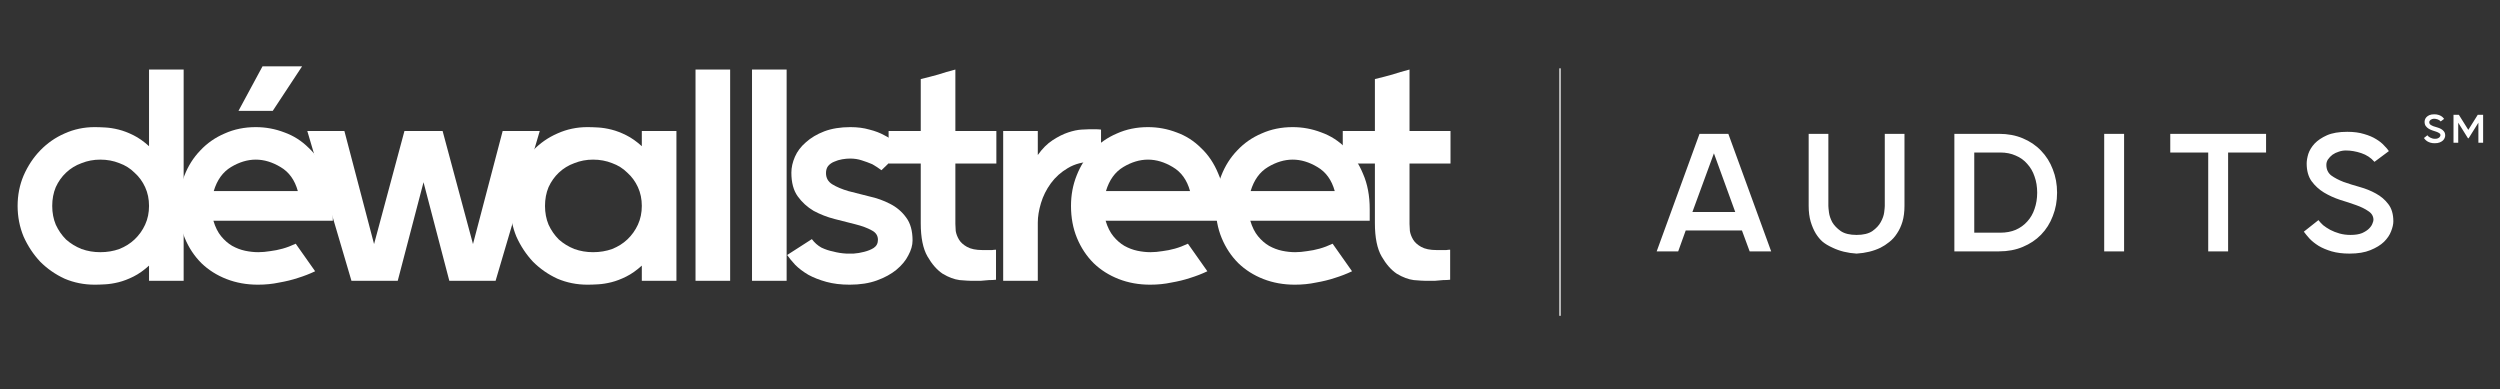 <svg width="276" height="43" viewBox="0 0 276 43" fill="none" xmlns="http://www.w3.org/2000/svg">
<rect x="0" y="0" width="276" height="43" fill="#333333" stroke="none"/>
<rect x="172.155" y="7.543" width="0.14" height="27.323" fill="white"/>
<path d="M190.808 14.776L195.537 27.751H193.161L192.31 25.442H186.103L185.273 27.751H182.898L187.626 14.776H190.808ZM186.842 23.403H191.57L189.217 16.927L186.842 23.403ZM204.966 27.997C203.98 27.937 203.098 27.721 202.321 27.347C201.858 27.138 201.485 26.914 201.201 26.675C200.932 26.436 200.686 26.137 200.461 25.779C200.237 25.405 200.051 24.972 199.901 24.479C199.752 23.971 199.677 23.388 199.677 22.731V14.776H201.851V22.731C201.851 22.851 201.873 23.09 201.918 23.448C201.963 23.792 202.082 24.15 202.277 24.524C202.486 24.882 202.799 25.211 203.218 25.51C203.636 25.794 204.219 25.936 204.966 25.936C205.713 25.936 206.295 25.794 206.713 25.51C207.132 25.211 207.438 24.882 207.632 24.524C207.841 24.15 207.968 23.792 208.013 23.448C208.058 23.09 208.08 22.851 208.08 22.731V14.776H210.254V22.731C210.254 23.388 210.179 23.971 210.03 24.479C209.881 24.972 209.679 25.405 209.425 25.779C209.186 26.152 208.902 26.466 208.573 26.72C208.26 26.974 207.938 27.183 207.61 27.347C206.833 27.721 205.952 27.937 204.966 27.997ZM215.762 14.776H220.692C221.663 14.776 222.537 14.94 223.314 15.269C224.106 15.598 224.778 16.053 225.331 16.636C225.898 17.218 226.331 17.906 226.63 18.698C226.944 19.489 227.101 20.348 227.101 21.274C227.101 22.201 226.944 23.06 226.63 23.852C226.331 24.643 225.898 25.33 225.331 25.913C224.778 26.481 224.106 26.929 223.314 27.258C222.537 27.586 221.663 27.751 220.692 27.751H215.762V14.776ZM217.958 16.837V25.689H220.826C221.469 25.689 222.036 25.584 222.529 25.375C223.037 25.151 223.463 24.845 223.807 24.456C224.165 24.068 224.434 23.605 224.613 23.067C224.808 22.514 224.905 21.917 224.905 21.274C224.905 20.617 224.808 20.02 224.613 19.482C224.434 18.944 224.165 18.481 223.807 18.092C223.463 17.689 223.037 17.383 222.529 17.174C222.036 16.95 221.469 16.837 220.826 16.837H217.958ZM232.303 14.776H234.499V27.751H232.303V14.776ZM239.597 16.837V14.776H250.174V16.837H245.983V27.751H243.787V16.837H239.597ZM259.385 27.997C258.638 27.997 257.981 27.915 257.413 27.751C256.86 27.586 256.382 27.385 255.979 27.145C255.575 26.892 255.239 26.623 254.97 26.339C254.716 26.055 254.507 25.801 254.343 25.577L255.956 24.3C256.091 24.479 256.263 24.666 256.472 24.86C256.696 25.039 256.957 25.211 257.256 25.375C257.57 25.54 257.913 25.674 258.287 25.779C258.66 25.883 259.064 25.936 259.497 25.936C260.02 25.936 260.446 25.868 260.774 25.734C261.103 25.584 261.357 25.42 261.536 25.241C261.73 25.047 261.857 24.86 261.917 24.681C261.992 24.501 262.029 24.367 262.029 24.277C262.029 23.874 261.842 23.553 261.469 23.314C261.11 23.06 260.655 22.836 260.102 22.641C259.564 22.447 258.974 22.253 258.332 22.059C257.704 21.85 257.114 21.581 256.561 21.252C256.024 20.923 255.568 20.505 255.194 19.997C254.836 19.489 254.657 18.839 254.657 18.048C254.657 17.749 254.716 17.398 254.836 16.994C254.97 16.591 255.202 16.21 255.531 15.852C255.874 15.493 256.33 15.187 256.898 14.933C257.48 14.679 258.227 14.552 259.138 14.552C259.855 14.552 260.475 14.634 260.998 14.798C261.521 14.948 261.962 15.134 262.32 15.359C262.694 15.583 262.993 15.822 263.217 16.076C263.456 16.315 263.628 16.516 263.732 16.681L262.141 17.868C261.753 17.42 261.267 17.099 260.685 16.905C260.102 16.711 259.534 16.613 258.982 16.613C258.713 16.613 258.451 16.658 258.197 16.748C257.943 16.823 257.712 16.935 257.503 17.084C257.308 17.233 257.144 17.405 257.01 17.599C256.89 17.779 256.83 17.98 256.83 18.204C256.83 18.698 257.01 19.086 257.368 19.37C257.742 19.639 258.197 19.878 258.735 20.087C259.288 20.281 259.885 20.468 260.528 20.647C261.17 20.826 261.76 21.065 262.298 21.364C262.851 21.663 263.306 22.051 263.665 22.529C264.038 23.007 264.225 23.642 264.225 24.434C264.225 24.748 264.143 25.114 263.979 25.532C263.829 25.936 263.568 26.324 263.194 26.697C262.821 27.056 262.32 27.362 261.693 27.616C261.08 27.87 260.311 27.997 259.385 27.997Z" fill="white"/>
<path d="M268.799 15.813C268.621 15.813 268.465 15.794 268.33 15.755C268.199 15.716 268.085 15.668 267.989 15.611C267.894 15.551 267.814 15.487 267.75 15.419C267.689 15.352 267.64 15.291 267.601 15.238L267.984 14.935C268.016 14.977 268.057 15.022 268.106 15.068C268.16 15.111 268.222 15.151 268.293 15.19C268.367 15.229 268.449 15.261 268.538 15.286C268.627 15.311 268.722 15.323 268.825 15.323C268.95 15.323 269.051 15.307 269.129 15.275C269.207 15.24 269.267 15.201 269.31 15.158C269.356 15.112 269.386 15.068 269.4 15.025C269.418 14.983 269.427 14.951 269.427 14.93C269.427 14.834 269.383 14.757 269.294 14.7C269.209 14.64 269.1 14.587 268.969 14.541C268.841 14.495 268.701 14.448 268.548 14.402C268.399 14.353 268.259 14.289 268.128 14.211C268 14.133 267.892 14.033 267.803 13.912C267.718 13.792 267.675 13.637 267.675 13.449C267.675 13.378 267.689 13.295 267.718 13.199C267.75 13.103 267.805 13.013 267.883 12.928C267.965 12.842 268.073 12.77 268.208 12.709C268.346 12.649 268.524 12.619 268.74 12.619C268.91 12.619 269.058 12.638 269.182 12.677C269.306 12.713 269.411 12.757 269.496 12.81C269.585 12.864 269.656 12.92 269.709 12.981C269.766 13.037 269.807 13.085 269.832 13.124L269.454 13.407C269.361 13.3 269.246 13.224 269.107 13.178C268.969 13.132 268.834 13.108 268.703 13.108C268.639 13.108 268.577 13.119 268.516 13.14C268.456 13.158 268.401 13.185 268.351 13.22C268.305 13.256 268.266 13.297 268.234 13.343C268.206 13.385 268.192 13.433 268.192 13.486C268.192 13.604 268.234 13.696 268.319 13.763C268.408 13.827 268.516 13.884 268.644 13.934C268.776 13.98 268.918 14.024 269.07 14.067C269.223 14.11 269.363 14.166 269.491 14.237C269.622 14.308 269.73 14.401 269.816 14.514C269.904 14.628 269.949 14.779 269.949 14.967C269.949 15.041 269.929 15.128 269.89 15.228C269.855 15.323 269.793 15.416 269.704 15.505C269.615 15.59 269.496 15.662 269.347 15.723C269.202 15.783 269.019 15.813 268.799 15.813ZM272.464 15.265L271.388 13.545V15.755H270.866V12.672H271.457L272.501 14.338L273.545 12.672H274.136V15.755H273.614V13.545L272.538 15.265H272.464Z" fill="white"/>
<path d="M70.856 29.323C70.284 29.843 69.712 30.246 69.14 30.532C68.568 30.818 68.022 31.026 67.502 31.156C66.982 31.286 66.488 31.364 66.02 31.39C65.578 31.416 65.188 31.429 64.85 31.429C63.68 31.429 62.575 31.208 61.535 30.766C60.52 30.298 59.623 29.674 58.843 28.894C58.089 28.088 57.478 27.165 57.01 26.125C56.568 25.059 56.347 23.928 56.347 22.732C56.347 21.535 56.568 20.417 57.01 19.377C57.478 18.311 58.089 17.388 58.843 16.608C59.623 15.802 60.52 15.178 61.535 14.736C62.575 14.268 63.68 14.034 64.85 14.034C65.188 14.034 65.578 14.047 66.02 14.073C66.488 14.099 66.982 14.177 67.502 14.307C68.022 14.437 68.568 14.645 69.14 14.931C69.712 15.217 70.284 15.62 70.856 16.14V14.463H74.678V31H70.856V29.323ZM65.474 27.841C66.228 27.841 66.93 27.724 67.58 27.49C68.23 27.23 68.789 26.879 69.257 26.437C69.751 25.969 70.141 25.423 70.427 24.799C70.713 24.175 70.856 23.486 70.856 22.732C70.856 21.977 70.713 21.288 70.427 20.664C70.141 20.04 69.751 19.507 69.257 19.065C68.789 18.597 68.23 18.246 67.58 18.012C66.93 17.752 66.228 17.622 65.474 17.622C64.746 17.622 64.057 17.752 63.407 18.012C62.757 18.246 62.185 18.597 61.691 19.065C61.223 19.507 60.846 20.04 60.559 20.664C60.3 21.288 60.169 21.977 60.169 22.732C60.169 23.486 60.3 24.175 60.559 24.799C60.846 25.423 61.223 25.969 61.691 26.437C62.185 26.879 62.757 27.23 63.407 27.49C64.057 27.724 64.746 27.841 65.474 27.841Z" fill="white"/>
<path d="M16.453 29.323C15.881 29.843 15.309 30.246 14.737 30.532C14.165 30.818 13.618 31.026 13.098 31.156C12.579 31.286 12.084 31.364 11.616 31.39C11.174 31.416 10.784 31.429 10.446 31.429C9.276 31.429 8.171 31.208 7.131 30.766C6.117 30.298 5.22 29.674 4.44 28.894C3.686 28.088 3.075 27.165 2.607 26.125C2.165 25.059 1.944 23.928 1.944 22.732C1.944 21.535 2.165 20.417 2.607 19.377C3.075 18.311 3.686 17.388 4.44 16.608C5.22 15.802 6.117 15.178 7.131 14.736C8.171 14.268 9.276 14.034 10.446 14.034C10.784 14.034 11.174 14.047 11.616 14.073C12.084 14.099 12.579 14.177 13.098 14.307C13.618 14.437 14.165 14.645 14.737 14.931C15.309 15.217 15.881 15.62 16.453 16.14V7.677H20.275V31H16.453V29.323ZM11.07 27.841C11.824 27.841 12.527 27.724 13.177 27.49C13.826 27.23 14.386 26.879 14.854 26.437C15.348 25.969 15.738 25.423 16.024 24.799C16.31 24.175 16.453 23.486 16.453 22.732C16.453 21.977 16.31 21.288 16.024 20.664C15.738 20.04 15.348 19.507 14.854 19.065C14.386 18.597 13.826 18.246 13.177 18.012C12.527 17.752 11.824 17.622 11.07 17.622C10.342 17.622 9.653 17.752 9.003 18.012C8.353 18.246 7.781 18.597 7.287 19.065C6.819 19.507 6.442 20.04 6.156 20.664C5.896 21.288 5.766 21.977 5.766 22.732C5.766 23.486 5.896 24.175 6.156 24.799C6.442 25.423 6.819 25.969 7.287 26.437C7.781 26.879 8.353 27.23 9.003 27.49C9.653 27.724 10.342 27.841 11.07 27.841Z" fill="white"/>
<path d="M36.741 24.37H23.559C23.767 25.072 24.053 25.644 24.417 26.086C24.781 26.528 25.184 26.879 25.626 27.139C26.094 27.399 26.575 27.581 27.069 27.685C27.563 27.789 28.044 27.841 28.512 27.841C28.928 27.841 29.37 27.802 29.838 27.724C30.28 27.672 30.735 27.581 31.203 27.451C31.671 27.321 32.152 27.139 32.646 26.905L34.791 29.947C34.193 30.233 33.556 30.48 32.88 30.688C32.256 30.896 31.567 31.065 30.813 31.195C30.085 31.351 29.305 31.429 28.473 31.429C27.225 31.429 26.068 31.221 25.002 30.805C23.936 30.389 23.013 29.804 22.233 29.05C21.453 28.27 20.841 27.347 20.399 26.281C19.957 25.215 19.736 24.032 19.736 22.732C19.736 21.535 19.945 20.417 20.36 19.377C20.776 18.311 21.361 17.388 22.116 16.608C22.87 15.802 23.767 15.178 24.807 14.736C25.847 14.268 26.991 14.034 28.239 14.034C29.331 14.034 30.384 14.229 31.398 14.619C32.412 14.983 33.309 15.555 34.089 16.335C34.895 17.089 35.532 18.038 36 19.182C36.494 20.3 36.741 21.601 36.741 23.083V24.37ZM28.239 17.622C27.329 17.622 26.419 17.895 25.509 18.441C24.599 18.987 23.962 19.871 23.598 21.093H32.88C32.542 19.871 31.905 18.987 30.969 18.441C30.059 17.895 29.149 17.622 28.239 17.622ZM26.328 12.24L28.98 7.326H33.348L30.111 12.24H26.328Z" fill="white"/>
<path d="M135.243 24.37H122.06C122.268 25.072 122.554 25.644 122.918 26.086C123.282 26.528 123.685 26.879 124.127 27.139C124.595 27.399 125.076 27.581 125.57 27.685C126.064 27.789 126.545 27.841 127.013 27.841C127.429 27.841 127.871 27.802 128.339 27.724C128.781 27.672 129.236 27.581 129.704 27.451C130.172 27.321 130.653 27.139 131.147 26.905L133.293 29.947C132.695 30.233 132.057 30.48 131.381 30.688C130.757 30.896 130.068 31.065 129.314 31.195C128.586 31.351 127.806 31.429 126.974 31.429C125.726 31.429 124.569 31.221 123.503 30.805C122.437 30.389 121.514 29.804 120.734 29.05C119.954 28.27 119.343 27.347 118.901 26.281C118.459 25.215 118.238 24.032 118.238 22.732C118.238 21.535 118.446 20.417 118.862 19.377C119.278 18.311 119.863 17.388 120.617 16.608C121.371 15.802 122.268 15.178 123.308 14.736C124.348 14.268 125.492 14.034 126.74 14.034C127.832 14.034 128.885 14.229 129.899 14.619C130.913 14.983 131.81 15.555 132.591 16.335C133.397 17.089 134.034 18.038 134.502 19.182C134.996 20.3 135.243 21.601 135.243 23.083V24.37ZM126.74 17.622C125.83 17.622 124.92 17.895 124.01 18.441C123.1 18.987 122.463 19.871 122.099 21.093H131.381C131.043 19.871 130.406 18.987 129.47 18.441C128.56 17.895 127.65 17.622 126.74 17.622Z" fill="white"/>
<path d="M151.216 24.37H138.033C138.241 25.072 138.527 25.644 138.891 26.086C139.255 26.528 139.658 26.879 140.1 27.139C140.568 27.399 141.049 27.581 141.543 27.685C142.037 27.789 142.518 27.841 142.986 27.841C143.402 27.841 143.844 27.802 144.312 27.724C144.755 27.672 145.21 27.581 145.678 27.451C146.146 27.321 146.627 27.139 147.121 26.905L149.266 29.947C148.668 30.233 148.031 30.48 147.355 30.688C146.731 30.896 146.042 31.065 145.288 31.195C144.559 31.351 143.779 31.429 142.947 31.429C141.699 31.429 140.542 31.221 139.476 30.805C138.41 30.389 137.487 29.804 136.707 29.05C135.927 28.27 135.316 27.347 134.874 26.281C134.432 25.215 134.211 24.032 134.211 22.732C134.211 21.535 134.419 20.417 134.835 19.377C135.251 18.311 135.836 17.388 136.59 16.608C137.344 15.802 138.241 15.178 139.281 14.736C140.321 14.268 141.465 14.034 142.713 14.034C143.805 14.034 144.859 14.229 145.873 14.619C146.887 14.983 147.784 15.555 148.564 16.335C149.37 17.089 150.007 18.038 150.475 19.182C150.969 20.3 151.216 21.601 151.216 23.083V24.37ZM142.713 17.622C141.803 17.622 140.893 17.895 139.983 18.441C139.073 18.987 138.436 19.871 138.072 21.093H147.355C147.017 19.871 146.38 18.987 145.444 18.441C144.533 17.895 143.623 17.622 142.713 17.622Z" fill="white"/>
<path d="M43.91 31H38.801L33.926 14.463H38.021L41.297 26.944L44.651 14.463H48.864L52.218 26.944L55.494 14.463H59.589L54.714 31H49.605L46.757 20.118L43.91 31Z" fill="white"/>
<path d="M76.786 7.677H80.608V31H76.786V7.677Z" fill="white"/>
<path d="M83.022 7.677H86.844V31H83.022V7.677Z" fill="white"/>
<path d="M98.102 14.463H101.651V8.73C102.405 8.548 103.055 8.379 103.601 8.223C104.147 8.041 104.771 7.859 105.473 7.677V14.463H109.998V18.051H105.473V24.721C105.473 24.903 105.486 25.163 105.512 25.501C105.564 25.813 105.681 26.125 105.863 26.437C106.045 26.749 106.344 27.022 106.76 27.256C107.176 27.49 107.748 27.607 108.477 27.607C108.659 27.607 108.841 27.607 109.023 27.607C109.205 27.607 109.374 27.607 109.53 27.607C109.686 27.581 109.829 27.568 109.959 27.568V30.883C109.725 30.909 109.465 30.922 109.179 30.922C108.919 30.948 108.62 30.974 108.282 31C107.97 31 107.605 31 107.189 31C106.981 31 106.565 30.974 105.941 30.922C105.343 30.844 104.719 30.61 104.069 30.22C103.445 29.804 102.886 29.167 102.392 28.309C101.898 27.451 101.651 26.229 101.651 24.643V18.051H98.102V14.463Z" fill="white"/>
<path d="M148.24 14.463H151.789V8.73C152.543 8.548 153.193 8.379 153.739 8.223C154.285 8.041 154.909 7.859 155.611 7.677V14.463H160.136V18.051H155.611V24.721C155.611 24.903 155.624 25.163 155.65 25.501C155.702 25.813 155.819 26.125 156.001 26.437C156.183 26.749 156.482 27.022 156.898 27.256C157.314 27.49 157.887 27.607 158.615 27.607C158.797 27.607 158.979 27.607 159.161 27.607C159.343 27.607 159.512 27.607 159.668 27.607C159.824 27.581 159.967 27.568 160.097 27.568V30.883C159.863 30.909 159.603 30.922 159.317 30.922C159.057 30.948 158.758 30.974 158.42 31C158.108 31 157.744 31 157.327 31C157.119 31 156.703 30.974 156.079 30.922C155.481 30.844 154.857 30.61 154.207 30.22C153.583 29.804 153.024 29.167 152.53 28.309C152.036 27.451 151.789 26.229 151.789 24.643V18.051H148.24V14.463Z" fill="white"/>
<path d="M110.751 14.463H114.573V17.115C115.067 16.413 115.613 15.867 116.211 15.477C116.809 15.087 117.381 14.801 117.927 14.619C118.473 14.437 118.967 14.333 119.409 14.307C119.851 14.281 120.15 14.268 120.306 14.268C120.488 14.268 120.683 14.268 120.891 14.268C121.125 14.268 121.346 14.281 121.554 14.307V17.973C121.268 17.921 121.034 17.882 120.852 17.856C120.748 17.856 120.67 17.856 120.618 17.856C119.578 17.856 118.668 18.09 117.888 18.558C117.134 19 116.51 19.559 116.016 20.235C115.522 20.911 115.158 21.64 114.924 22.419C114.69 23.2 114.573 23.915 114.573 24.565V31H110.751V14.463Z" fill="white"/>
<path d="M89.63 26.398C89.916 26.788 90.267 27.1 90.683 27.334C91.125 27.542 91.554 27.685 91.97 27.763C92.438 27.893 92.933 27.971 93.453 27.997C93.609 27.997 93.868 27.997 94.233 27.997C94.623 27.971 95.013 27.906 95.403 27.802C95.819 27.698 96.17 27.555 96.456 27.373C96.768 27.165 96.924 26.866 96.924 26.476C96.924 26.008 96.69 25.657 96.222 25.423C95.754 25.163 95.156 24.942 94.428 24.76C93.725 24.578 92.959 24.383 92.126 24.175C91.32 23.967 90.553 23.668 89.825 23.278C89.123 22.862 88.538 22.328 88.07 21.678C87.602 21.029 87.368 20.157 87.368 19.065C87.368 18.493 87.498 17.908 87.758 17.31C88.018 16.712 88.421 16.179 88.967 15.711C89.513 15.217 90.189 14.814 90.995 14.502C91.827 14.19 92.79 14.034 93.882 14.034C94.662 14.034 95.364 14.125 95.988 14.307C96.612 14.463 97.158 14.671 97.626 14.931C98.094 15.165 98.497 15.425 98.835 15.711C99.173 15.997 99.446 16.27 99.654 16.53L97.314 18.792C97.002 18.558 96.664 18.337 96.3 18.129C95.936 17.973 95.546 17.83 95.13 17.7C94.74 17.57 94.311 17.505 93.843 17.505C93.582 17.505 93.296 17.531 92.984 17.583C92.672 17.635 92.373 17.726 92.087 17.856C91.827 17.96 91.606 18.116 91.424 18.324C91.268 18.532 91.19 18.792 91.19 19.104C91.19 19.65 91.424 20.066 91.892 20.352C92.36 20.638 92.945 20.885 93.647 21.093C94.376 21.276 95.143 21.471 95.949 21.678C96.781 21.86 97.548 22.134 98.25 22.497C98.978 22.862 99.576 23.369 100.044 24.019C100.512 24.643 100.746 25.488 100.746 26.554C100.746 27.074 100.59 27.62 100.278 28.192C99.992 28.764 99.55 29.297 98.952 29.791C98.38 30.259 97.665 30.649 96.807 30.961C95.949 31.273 94.948 31.429 93.803 31.429C92.841 31.429 91.983 31.325 91.229 31.117C90.475 30.909 89.812 30.649 89.24 30.337C88.668 29.999 88.187 29.635 87.797 29.245C87.433 28.855 87.134 28.491 86.9 28.153L89.63 26.398Z" fill="white"/>
</svg>
